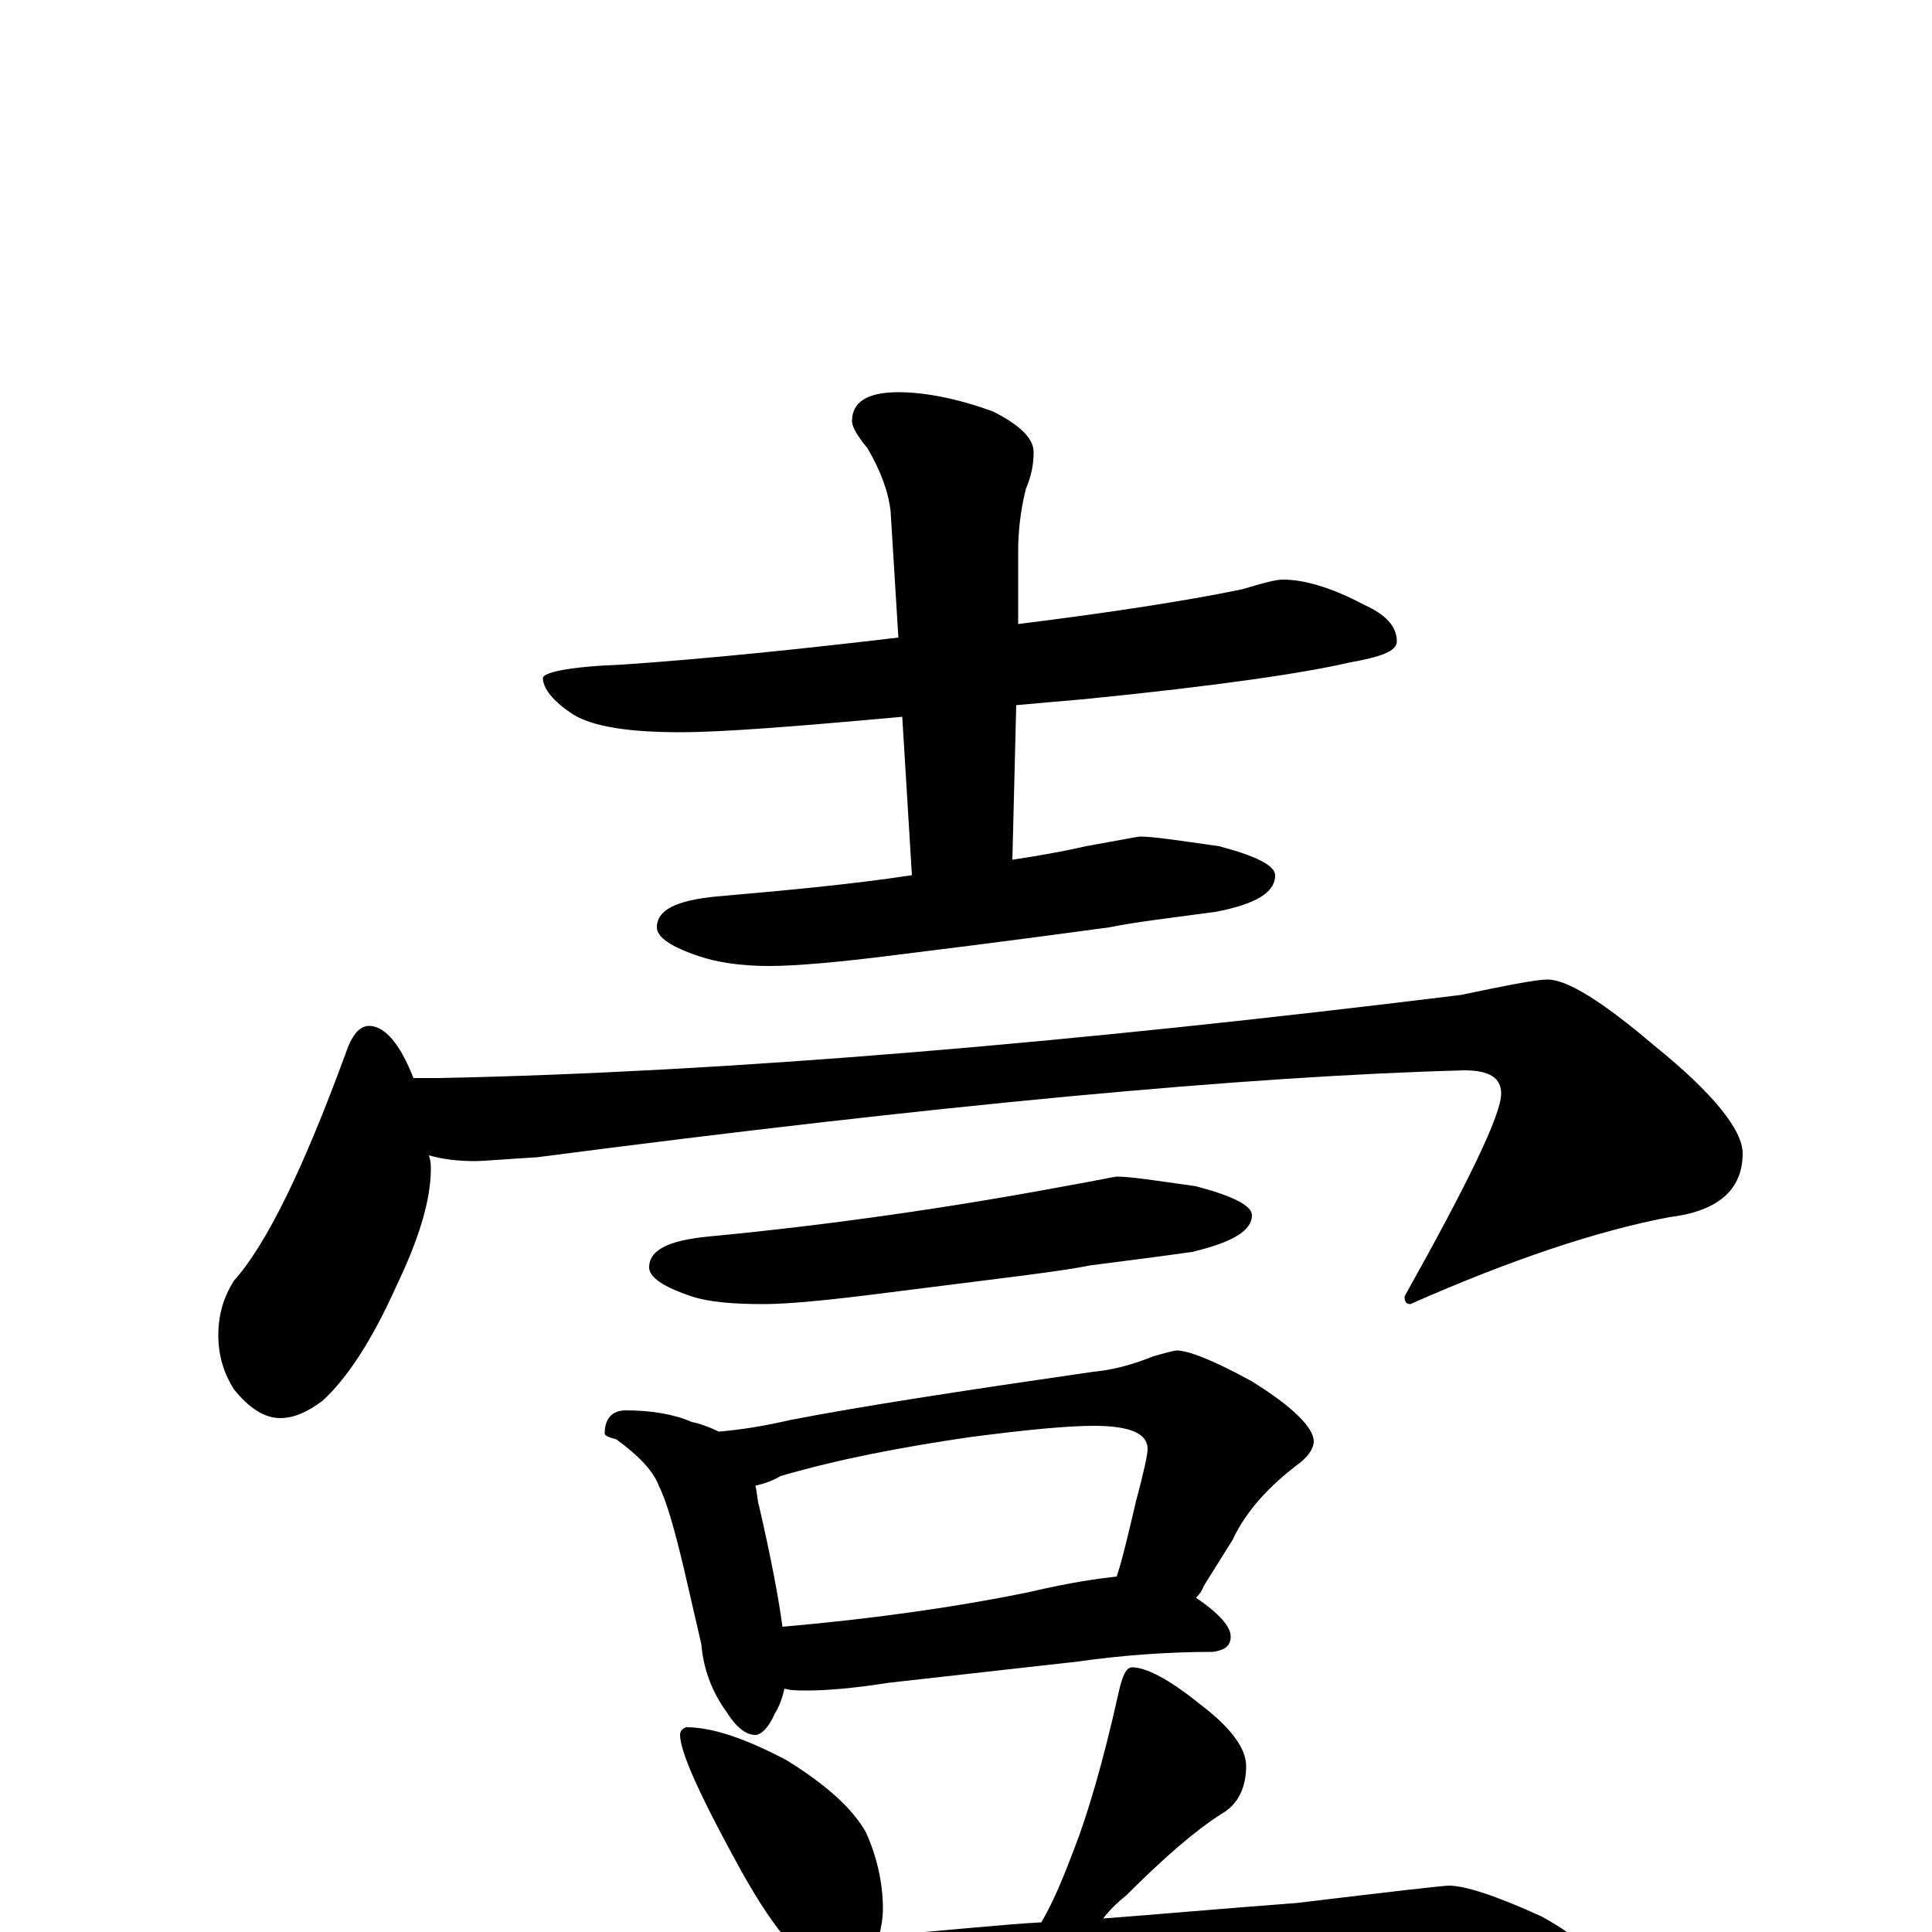 <?xml version="1.0" encoding="utf-8" ?>
<!DOCTYPE svg PUBLIC "-//W3C//DTD SVG 1.1//EN" "http://www.w3.org/Graphics/SVG/1.1/DTD/svg11.dtd">
<svg version="1.1" id="Layer_1" xmlns="http://www.w3.org/2000/svg" xmlns:xlink="http://www.w3.org/1999/xlink" x="0px" y="145px" width="1000px" height="1000px" viewBox="0 0 1000 1000" enable-background="new 0 0 1000 1000" xml:space="preserve">
<g id="Layer_1">
<path id="glyph" transform="matrix(1 0 0 -1 0 1000)" d="M664,700C675,700 689,696 706,687C717,682 723,676 723,668C723,663 715,660 698,657C677,652 631,645 560,638C548,637 537,636 526,635l-2,-80C537,557 549,559 562,562C579,565 589,567 590,567C597,567 610,565 631,562C650,557 660,552 660,547C660,538 650,532 629,528C607,525 589,523 574,520C559,518 523,513 466,506C435,502 412,500 398,500C383,500 371,502 362,505C347,510 340,515 340,520C340,529 350,534 371,536C405,539 439,542 472,547l-5,82C412,624 374,621 352,621C325,621 307,624 297,630C286,637 281,644 281,649C281,652 295,655 322,656C366,659 414,664 465,670l-4,65C460,745 456,756 449,768C444,774 441,779 441,782C441,792 449,797 465,797C478,797 495,794 514,787C528,780 535,773 535,766C535,760 534,754 531,747C528,735 527,724 527,715l0,-38C575,683 614,689 643,695C653,698 660,700 664,700M191,469C199,469 207,460 214,442l13,0C376,445 553,460 756,485C780,490 795,493 801,493C811,493 829,482 856,459C887,434 902,415 902,403C902,384 889,373 864,370C827,363 782,348 730,325C728,325 727,326 727,329C760,388 777,423 777,434C777,442 771,446 758,446C645,443 485,428 278,401C261,400 250,399 246,399C237,399 229,400 222,402C223,399 223,397 223,395C223,379 217,359 205,334C192,305 179,286 167,275C159,269 152,266 145,266C137,266 129,271 121,281C116,289 113,298 113,309C113,320 116,329 121,337C138,356 157,395 179,455C182,464 186,469 191,469M578,391C585,391 598,389 619,386C638,381 648,376 648,371C648,363 638,357 617,352C596,349 579,347 564,345C550,342 515,338 460,331C429,327 408,325 395,325C380,325 367,326 358,329C343,334 336,339 336,344C336,353 346,358 367,360C430,366 492,375 551,386C568,389 577,391 578,391M324,270C337,270 349,268 358,264C363,263 368,261 372,259C384,260 396,262 409,265C445,272 497,280 566,290C577,291 587,294 597,298C604,300 608,301 609,301C615,301 628,296 648,285C669,272 680,261 680,254C680,251 678,247 673,243C657,231 645,218 638,203l-15,-24C622,176 620,174 619,173C631,165 637,158 637,153C637,148 634,146 628,145C603,145 579,143 558,140l-98,-11C441,126 427,125 418,125C413,125 409,125 406,126C405,121 403,116 401,113C398,106 394,102 391,102C386,102 381,106 376,114C368,125 364,137 363,149l-9,39C349,209 345,223 341,231C338,239 330,247 319,255C315,256 313,257 313,258C313,266 317,270 324,270M405,158C451,162 494,168 533,176C554,181 569,183 578,184C581,193 584,206 588,223C592,238 594,247 594,250C594,258 585,262 566,262C553,262 531,260 501,256C467,251 435,245 404,236C399,233 395,232 391,231C392,227 392,223 393,220C399,194 403,173 405,158M355,106C369,106 386,100 407,89C428,76 441,64 448,52C454,39 457,25 457,12C457,7 456,2 455,-2C492,1 520,4 539,5C546,17 551,30 556,43C563,61 571,88 579,124C581,133 583,137 586,137C593,137 605,131 621,118C637,106 645,95 645,86C645,75 641,66 632,61C618,52 602,38 583,19C578,15 574,11 571,7C598,9 631,12 671,15C721,21 747,24 750,24C758,24 774,19 798,8C818,-3 828,-13 828,-23C828,-34 820,-39 805,-39C790,-39 772,-38 750,-36C727,-35 703,-35 676,-35C623,-35 561,-38 488,-43C405,-50 342,-57 299,-66C276,-71 262,-74 258,-74C249,-74 234,-68 214,-55C197,-44 188,-36 188,-31C188,-26 194,-23 207,-23C240,-23 282,-20 335,-13C362,-10 386,-8 409,-6C401,3 393,15 384,31C363,69 352,93 352,102C352,104 353,105 355,106z"/>
</g>
</svg>
